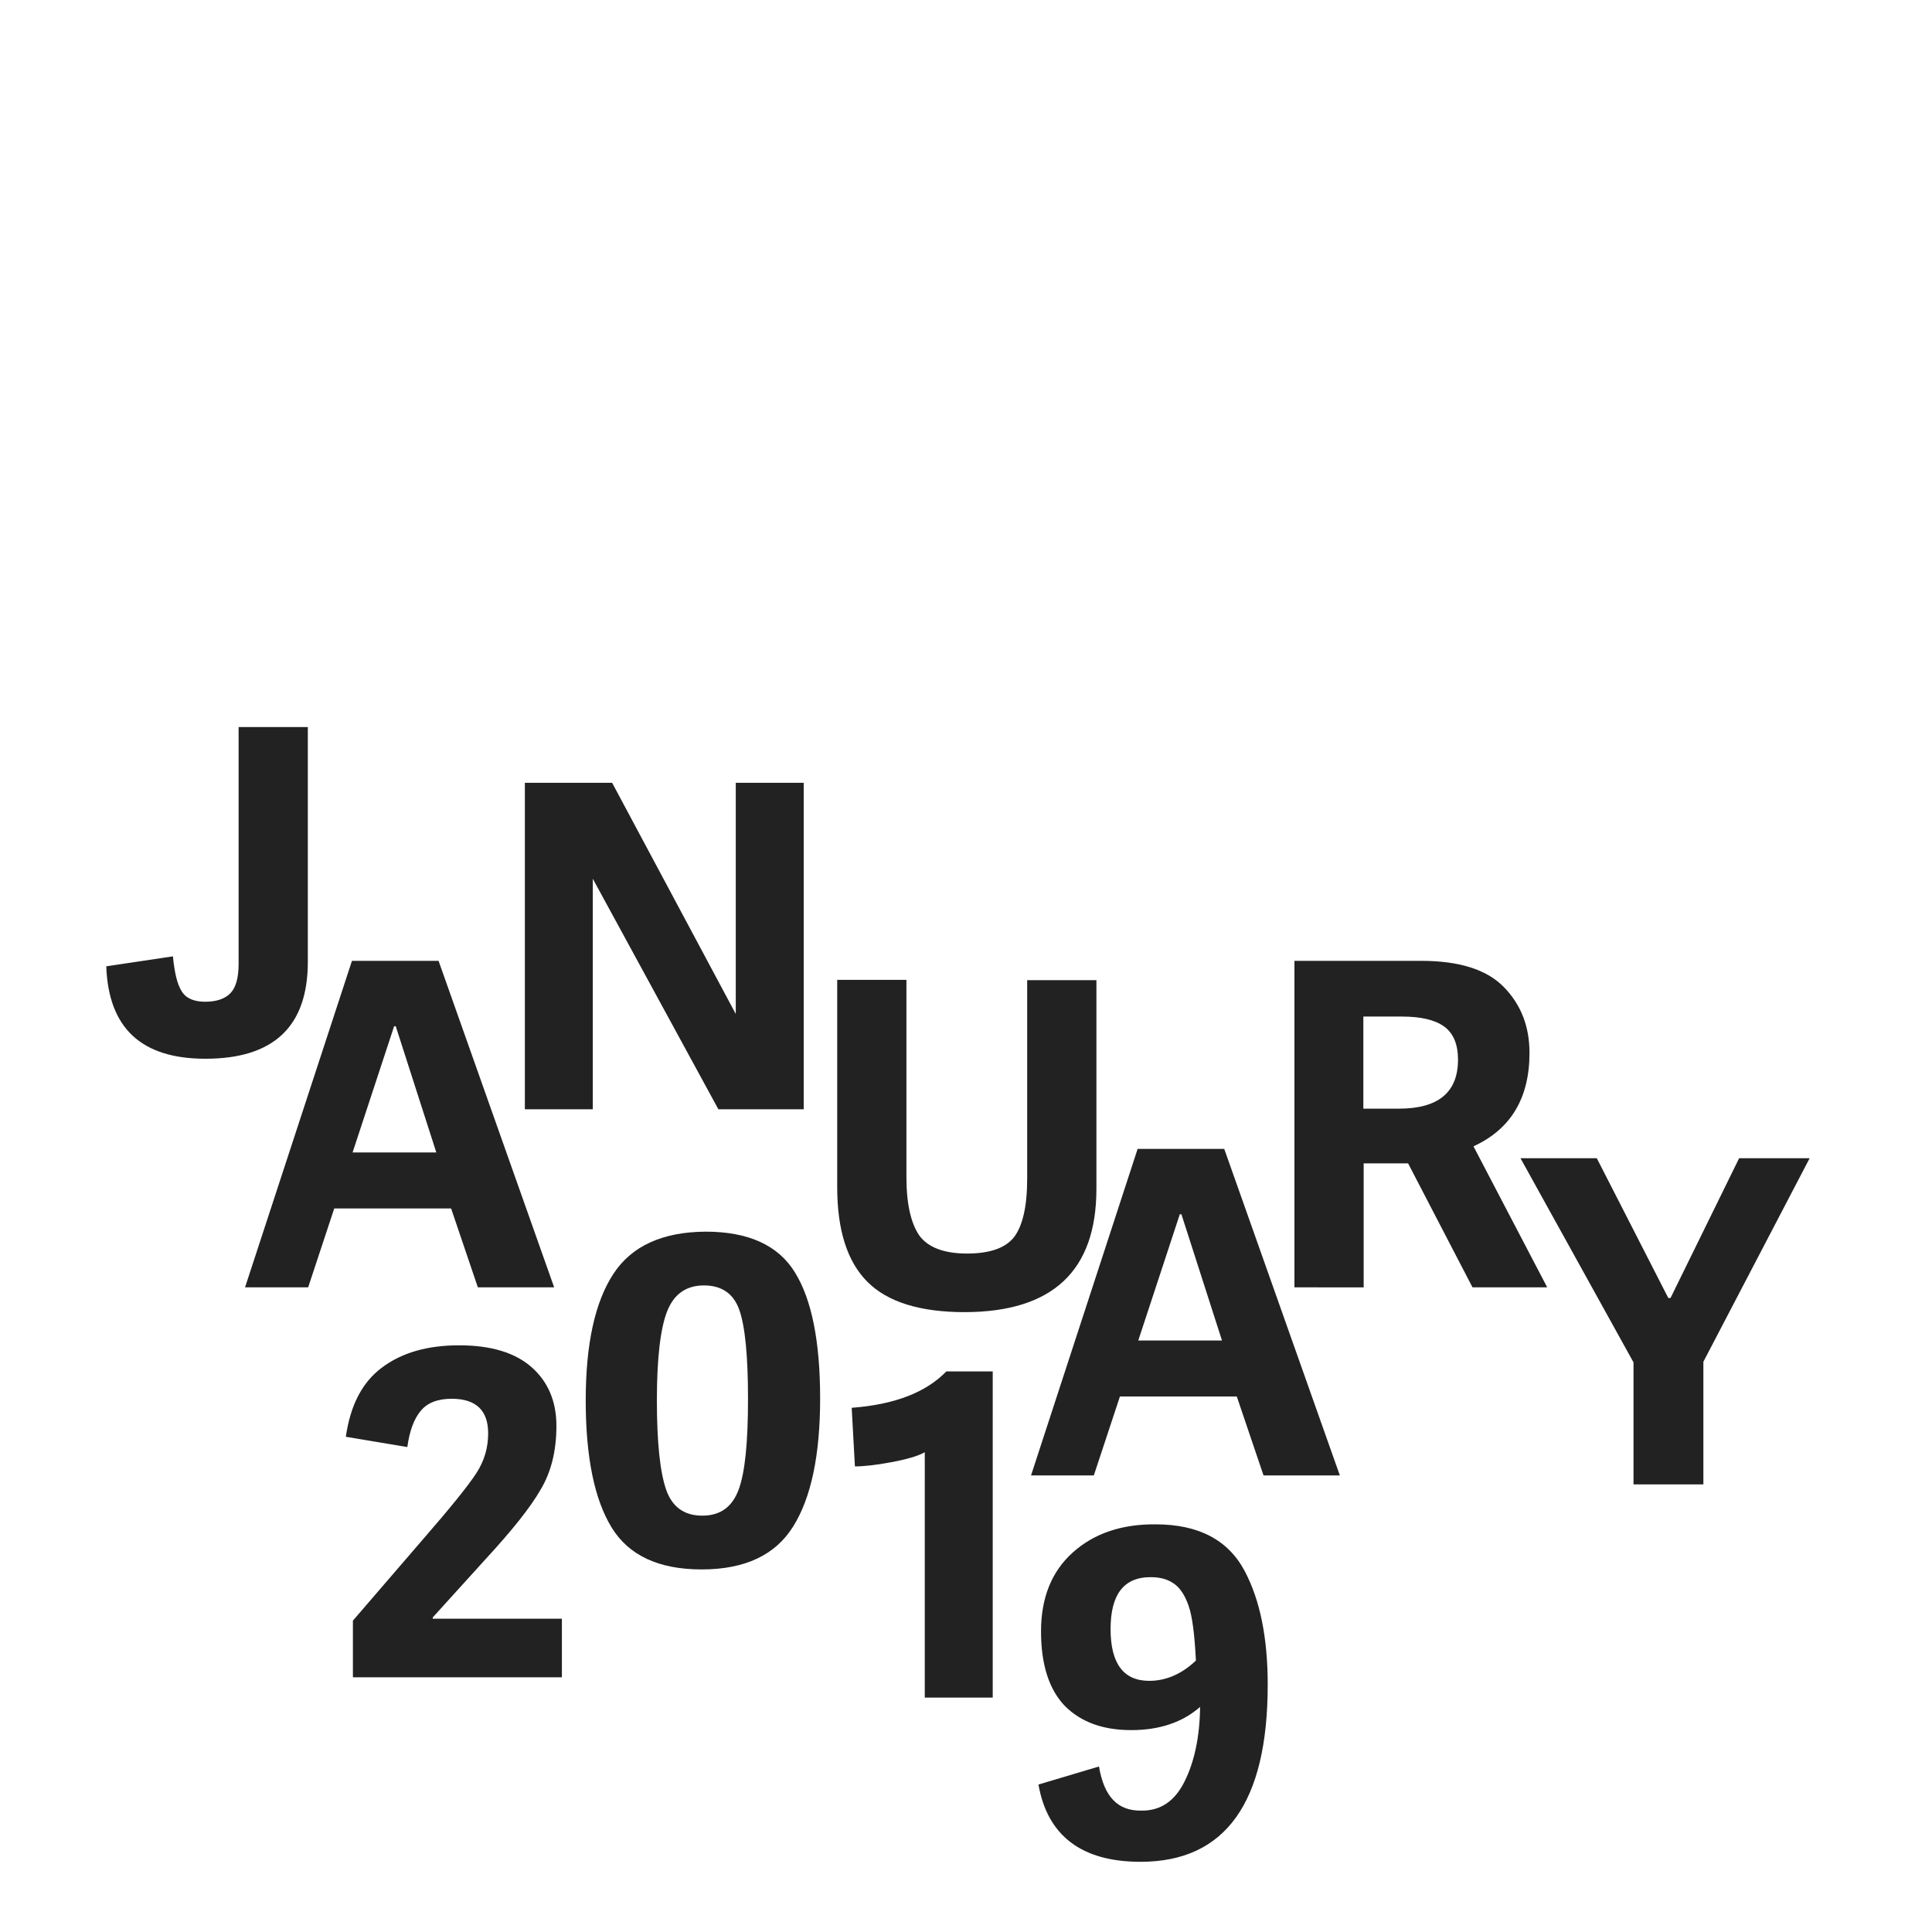 <?xml version="1.0" encoding="utf-8"?>
<!-- Generator: Adobe Illustrator 20.1.0, SVG Export Plug-In . SVG Version: 6.00 Build 0)  -->
<svg version="1.1" id="Layer_1" xmlns="http://www.w3.org/2000/svg" xmlns:xlink="http://www.w3.org/1999/xlink" x="0px" y="0px"
	 viewBox="0 0 600 600" style="enable-background:new 0 0 600 600;" xml:space="preserve">
<style type="text/css">
	.st0{fill:#222222;}
</style>
<path class="st0" d="M118.5,424.8c6.2-4.7,14.2-7,24.1-7c9.9,0,17.4,2.3,22.5,6.8s7.7,10.6,7.7,18.2c0,7.7-1.6,14.3-4.9,19.8
	c-3.2,5.6-8.9,12.7-17,21.5l-16.5,18.2v0.4h40.1v18.2h-64.9v-17.6l21.8-25.3c8.6-9.9,14.1-16.7,16.6-20.6s3.6-7.9,3.6-12.3
	c0-7.1-3.8-10.7-11.3-10.7c-4.3,0-7.5,1.2-9.6,3.7s-3.5,6.2-4.2,11.3l-19.1-3.2C108.8,436.6,112.3,429.5,118.5,424.8L118.5,424.8z
	 M217.9,487.4c-13.4,0-22.7-4.4-28-13.1s-8-21.8-8-39.4s2.9-30.6,8.6-39.3c5.7-8.7,15.3-13,28.6-13.1c13.3,0,22.6,4.2,27.8,12.7
	c5.2,8.4,7.8,21.5,7.8,39.1s-2.8,30.9-8.4,39.8C240.8,482.9,231.4,487.4,217.9,487.4L217.9,487.4z M207.2,407.2
	c-2.1,5.3-3.2,14.6-3.2,27.7s1,22.4,2.9,27.8s5.7,8,11.2,8c5.6,0,9.3-2.7,11.3-8.1s2.9-14.8,2.9-28.1c0-13.4-0.9-22.6-2.7-27.7
	s-5.5-7.6-11-7.6S209.3,401.9,207.2,407.2L207.2,407.2z M308.3,527.2h-21.1V451c-2.1,1.2-5.6,2.2-10.4,3.1s-8.5,1.3-11.3,1.3
	l-1-18.2c13.4-1,23.1-4.8,29.4-11.3h14.4V527.2z"/>
<path class="st0" d="M74.1,299.3v-73.5h21.5v72.9c0,20.1-10.6,30.1-31.8,30.1c-19.9,0-30.1-9.5-30.8-28.7l20.7-3.1
	c0.5,5,1.3,8.6,2.7,10.8c1.3,2.2,3.8,3.3,7.3,3.3c3.5,0,6.2-0.9,7.9-2.7C73.3,306.6,74.1,303.6,74.1,299.3z M109.3,298.4h26.9
	l35.9,101.4h-23.7l-8.3-24.5h-36.3l-8.1,24.5H76.1L109.3,298.4L109.3,298.4z M135.5,357.9l-12.6-39.2h-0.5l-12.9,39.2H135.5
	L135.5,357.9z M249.5,344.5h-26.4l-39-71.6v71.6H163V243.1h27.1l38.4,71.8v-71.8h21.1v101.4L249.5,344.5L249.5,344.5z M285.5,383.7
	c2.7,3.7,7.7,5.6,14.8,5.6s12-1.7,14.7-5.2c2.6-3.5,4-9.5,4-18v-61.7h21.5v64.8c0,25.5-13.6,38.2-40.8,38.3c-13.9,0-24-3.1-30.3-9.4
	S260,382,260,368.6v-64.3h21.5v61.3C281.5,373.9,282.9,379.9,285.5,383.7L285.5,383.7z M353.3,356.8h26.9l35.9,101.4h-23.7
	l-8.3-24.5h-36.3l-8.1,24.5h-19.5L353.3,356.8z M379.5,416.3l-12.6-39.2h-0.5l-12.9,39.2H379.5z M423.5,361.3v38.5H402V298.4h39.4
	c11.8,0,20.3,2.7,25.6,8.1c5.3,5.4,8,12.2,8,20.5c0,14-5.8,23.7-17.4,29l22.9,43.8h-23.2l-20-38.5H423.5L423.5,361.3z M423.5,344.3
	h11c12.2,0,18.3-5.1,18.3-15.2c0-4.7-1.4-8.2-4.3-10.3c-2.9-2.1-7.3-3.1-13.2-3.1h-11.9v28.6H423.5z"/>
<path class="st0" d="M528.8,461h-21.5v-37.9l-35.1-63.4h23.7l22.2,43.4h0.7l21.3-43.4H562l-33,63.2V461H528.8z"/>
<g>
	<path class="st0" d="M354.7,562.3c5.8,0,10.2-3,13.2-9.1c3-6,4.7-13.8,4.8-23.1c-5.5,4.8-12.6,7.2-21.4,7.2s-15.6-2.5-20.6-7.5
		c-4.9-5.1-7.4-12.8-7.4-23.2s3.3-18.6,9.9-24.5c6.6-5.9,15.2-8.8,25.7-8.7c13.4,0,22.6,4.9,27.7,14.6c4.7,8.9,7.1,20.6,7.1,35.2
		c0,36.7-13.2,55-39.5,55c-18.3,0-28.9-8.1-31.7-24l18.8-5.6c0.8,4.8,2.3,8.2,4.4,10.4C347.9,561.3,350.8,562.4,354.7,562.3z
		 M357.3,489.8c-8.3,0-12.4,5.4-12.4,16.1c0,10.7,4,16.1,12,16.1c5.2,0,10.1-2.1,14.5-6.3c-0.4-8-1.1-13.7-2.3-17.1
		c-1.2-3.4-2.8-5.7-4.7-6.9C362.5,490.4,360.2,489.8,357.3,489.8z"/>
</g>
</svg>
